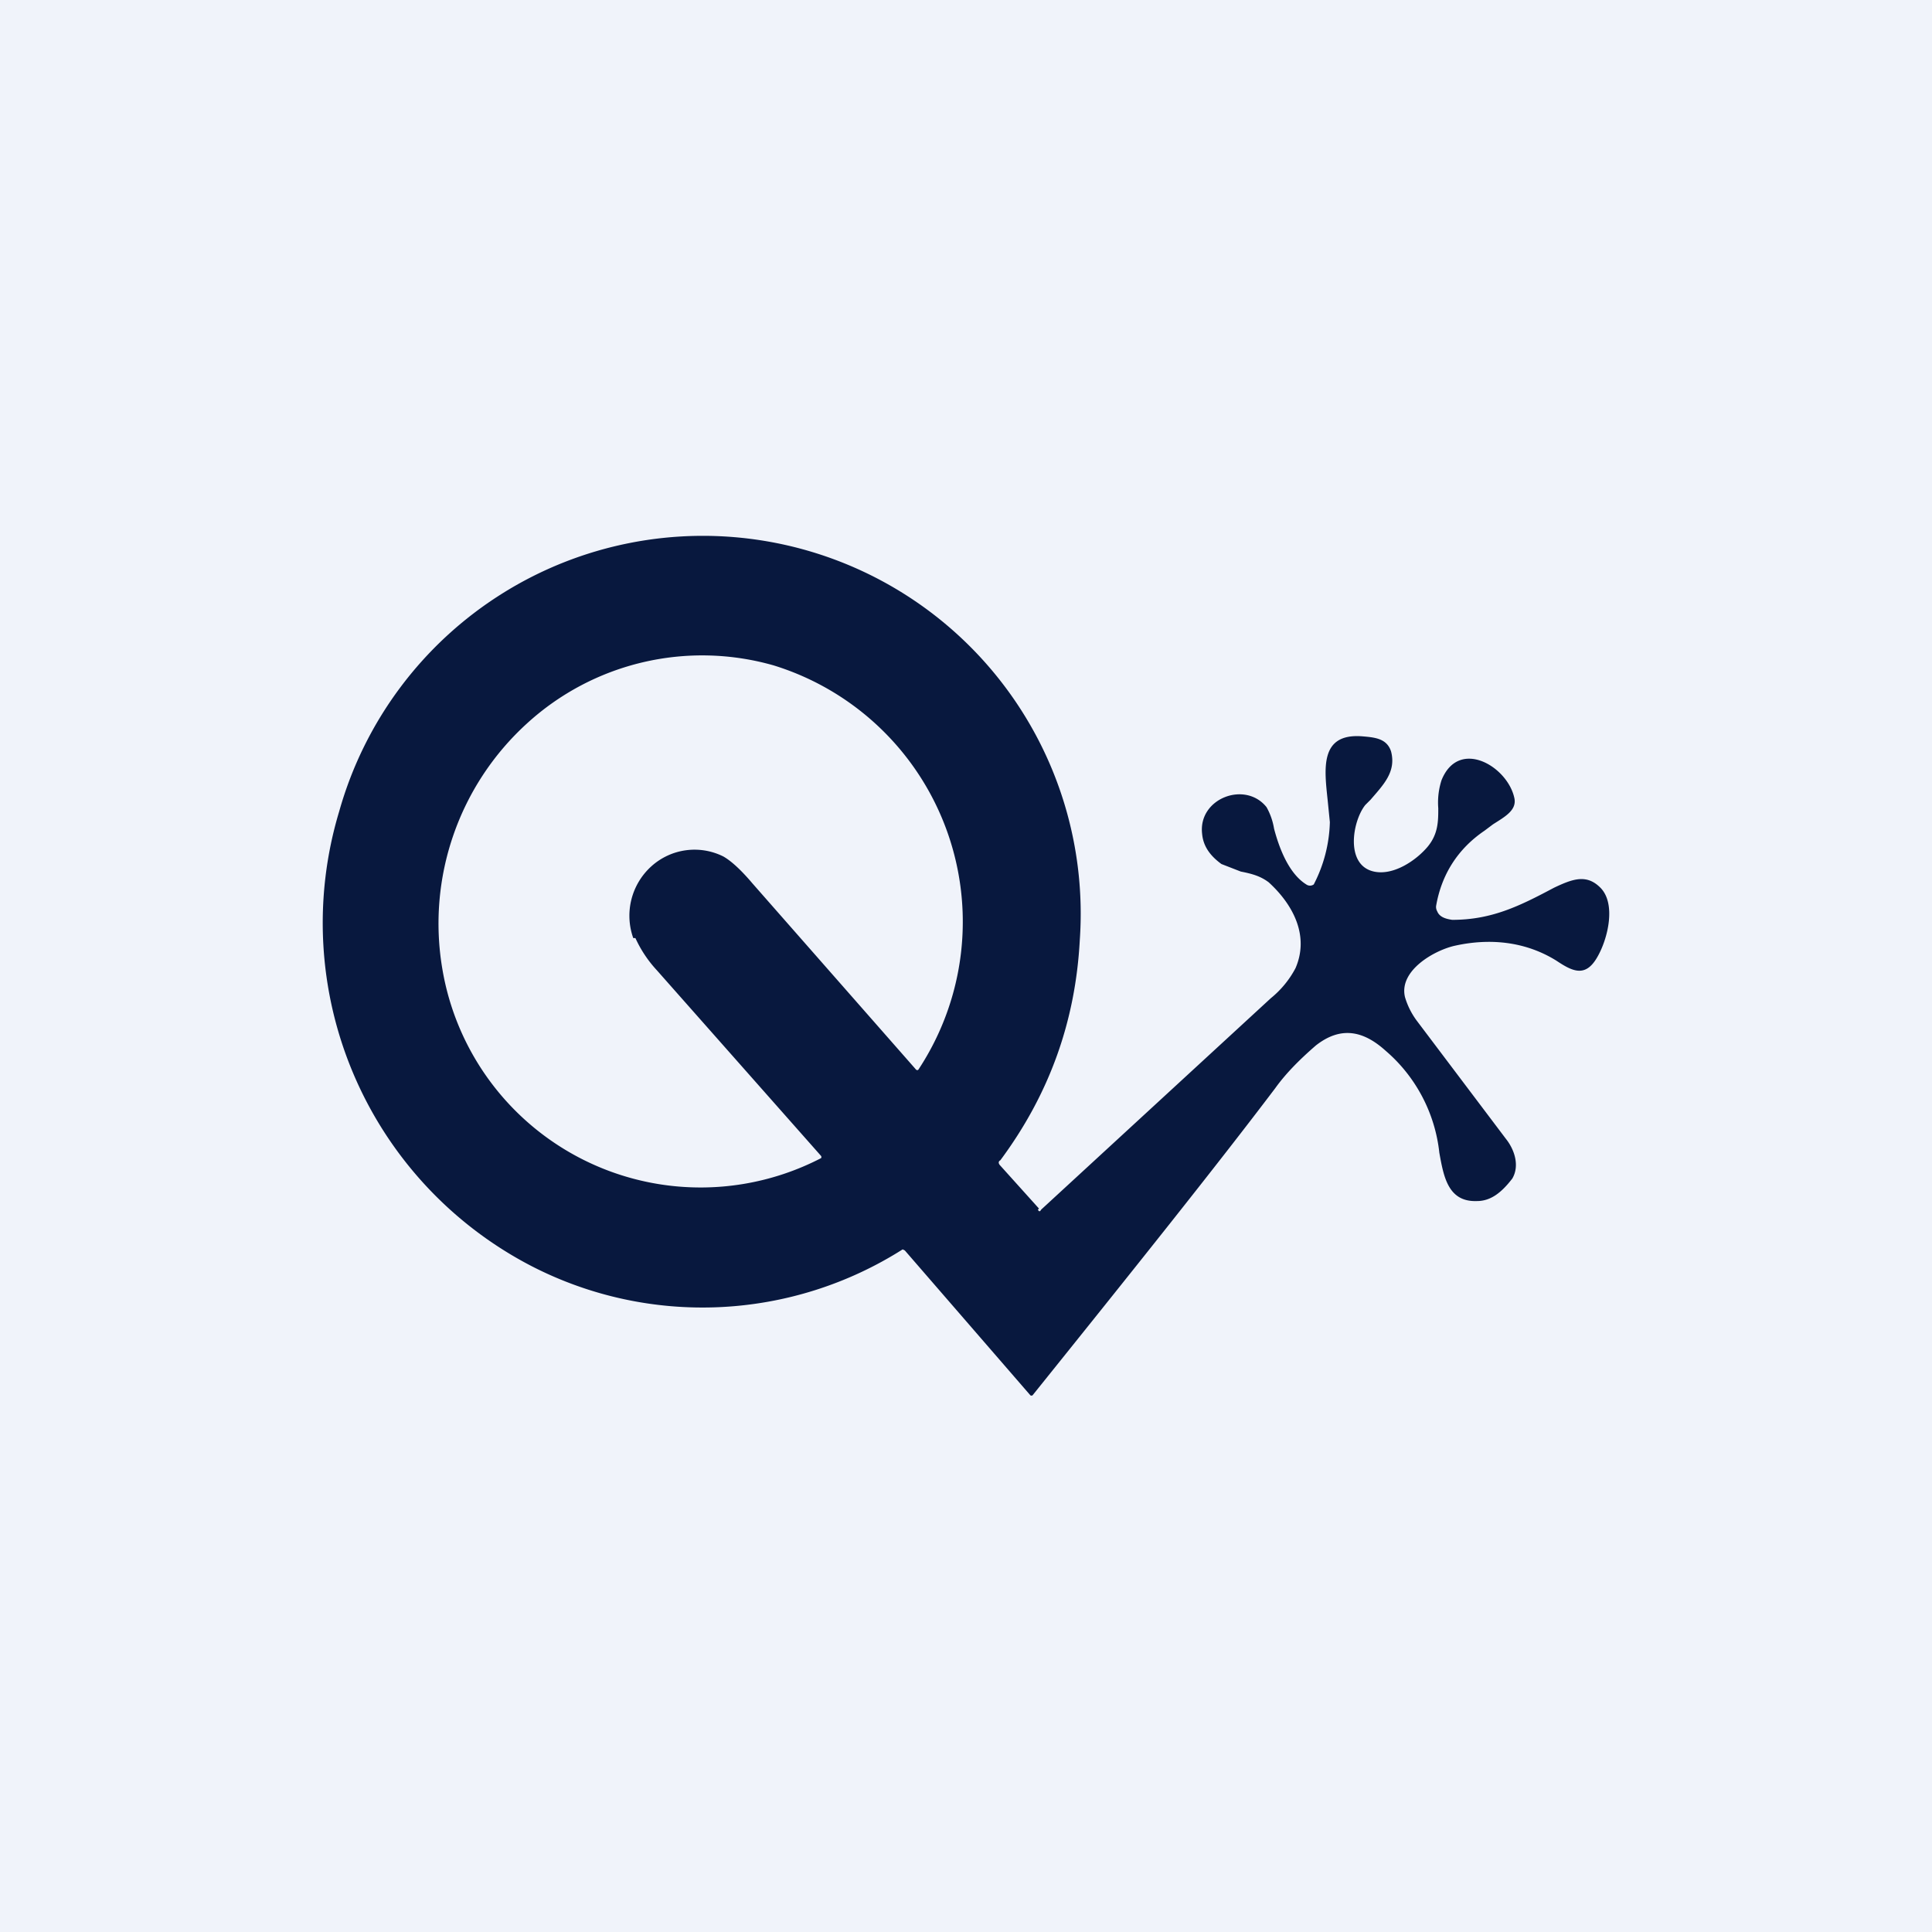<!-- by TradingView --><svg width="18" height="18" viewBox="0 0 18 18" xmlns="http://www.w3.org/2000/svg"><path fill="#F0F3FA" d="M0 0h18v18H0z"/><path fill-rule="evenodd" d="m9.68 11.26-.36-.4c-.02-.02-.02-.04 0-.05.46-.62.7-1.3.74-2.05a3.52 3.52 0 0 0-6.9-1.2 3.6 3.6 0 0 0 1.8 4.24 3.48 3.48 0 0 0 3.45-.16l.02.01L9.6 13a.02.02 0 0 0 .02 0c.94-1.17 1.7-2.12 2.26-2.86.1-.14.23-.27.38-.4.23-.18.44-.14.65.05.28.24.46.58.5.95.04.22.08.46.35.45.13 0 .23-.08.33-.21.07-.12.02-.27-.06-.37l-.83-1.1a.7.7 0 0 1-.11-.22c-.06-.25.28-.44.47-.48.32-.07.65-.04.94.14.15.1.27.16.38-.03.1-.17.18-.5.03-.65-.13-.13-.26-.08-.43 0-.32.17-.58.3-.95.3-.07-.01-.12-.03-.14-.08a.08.08 0 0 1-.01-.05c.05-.29.2-.53.45-.7l.08-.06c.11-.07.22-.13.2-.24-.06-.3-.52-.57-.68-.17a.68.68 0 0 0-.03.26c0 .12 0 .24-.1.36-.11.13-.32.27-.5.23-.27-.06-.2-.47-.08-.62l.05-.05c.12-.14.24-.26.19-.45-.04-.12-.15-.13-.27-.14-.4-.03-.35.31-.32.6l.02.2a1.33 1.33 0 0 1-.15.58.06.06 0 0 1-.07 0c-.16-.1-.25-.33-.3-.52a.61.61 0 0 0-.07-.2c-.2-.25-.64-.08-.6.25.01.11.07.2.18.28l.18.07c.1.02.18.04.26.1.23.21.38.5.25.8a.9.9 0 0 1-.23.28l-2.14 1.97c-.01.02-.02.02-.03 0ZM5.9 8.74a.62.62 0 0 1 .17-.67.6.6 0 0 1 .67-.09c.07.04.16.12.27.25l1.52 1.73a.02.02 0 0 0 .02.01.02.02 0 0 0 .01-.01A2.5 2.5 0 0 0 7.21 6.2a2.42 2.42 0 0 0-2.3.54 2.52 2.52 0 0 0-.79 2.28 2.44 2.44 0 0 0 3.53 1.77.02.02 0 0 0 0-.02L6.12 9.04a1.13 1.13 0 0 1-.2-.3Z" fill="#08183E"/></svg>